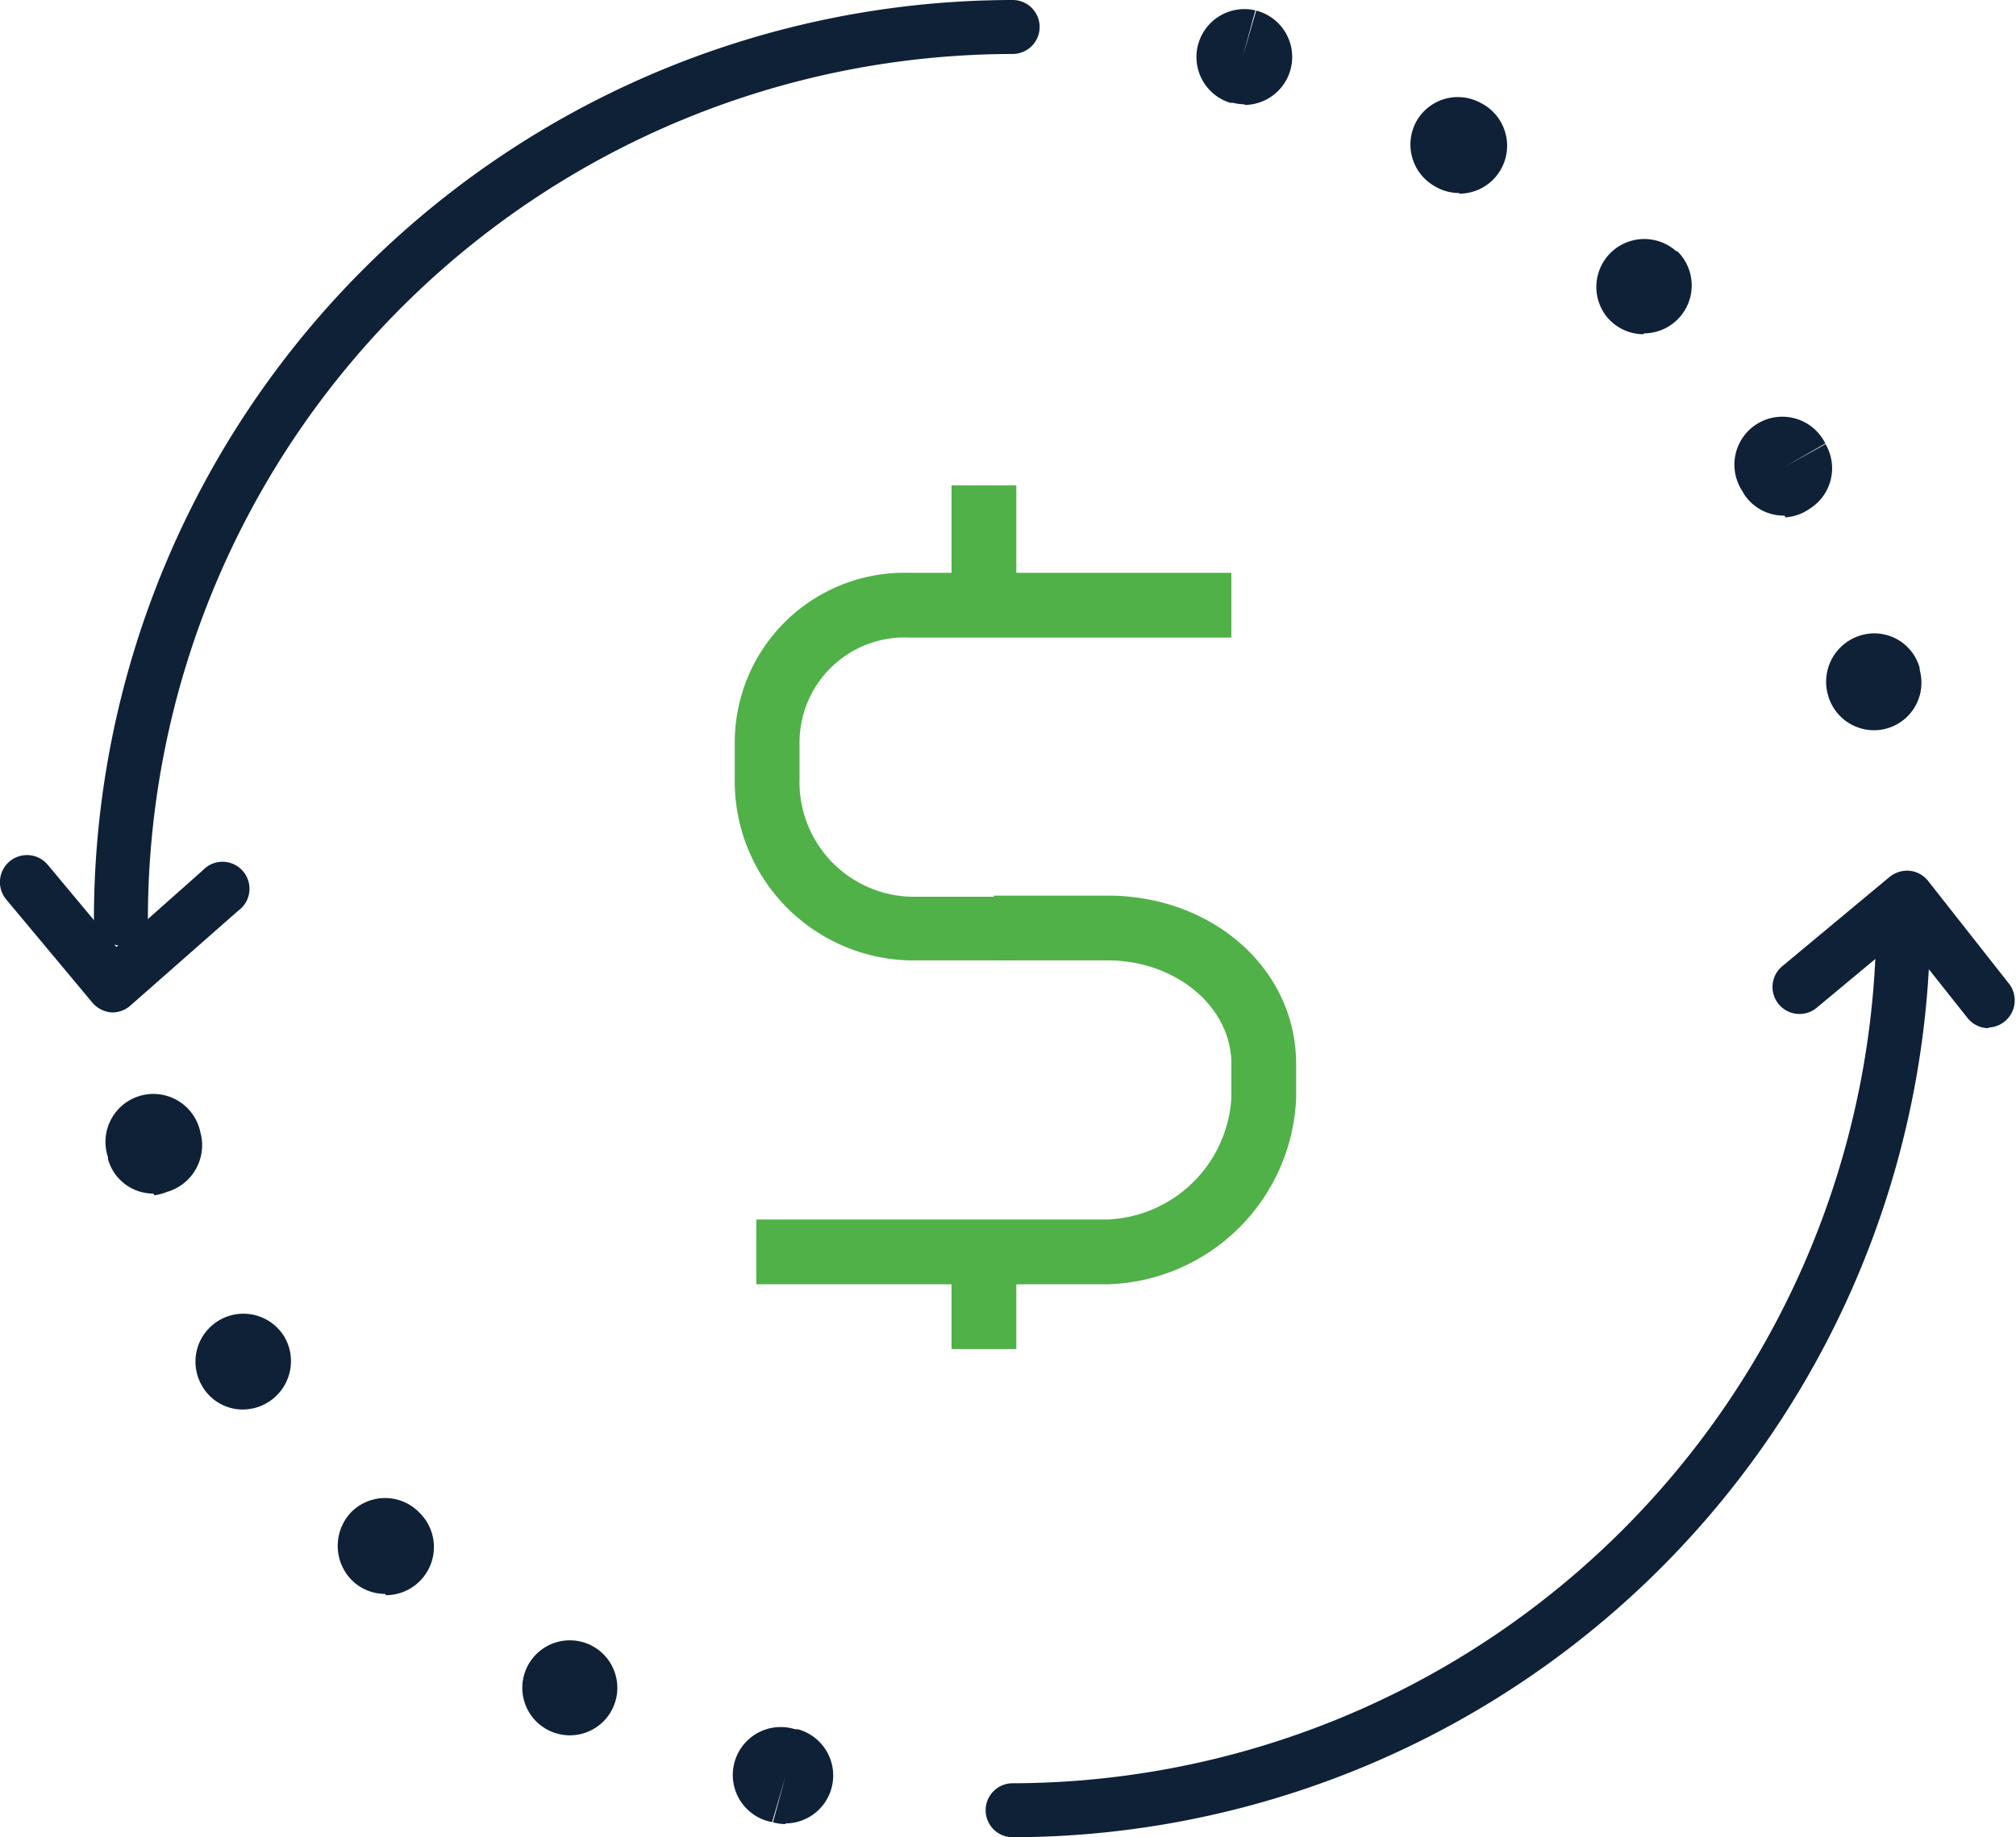 <svg id="Ñëîé_1" data-name="Ñëîé 1" xmlns="http://www.w3.org/2000/svg" viewBox="0 0 93.37 85.09"><defs><style>.cls-1{fill:#0f2137;}.cls-2{fill:#50b148;}</style></defs><title>Vector Smart Object3</title><path class="cls-1" d="M279.35,202a2.32,2.32,0,0,1-.58-.08l.58-2.14-.62,2.13a2.22,2.22,0,1,1,1.07-4.3l.13,0a2.22,2.22,0,0,1-.58,4.36Zm-10-4.11a2.24,2.24,0,0,1-1.08-.29l-.13-.08a2.2,2.2,0,1,1,1.21.37Zm-8.55-6.55a2.19,2.19,0,0,1-1.55-.65l0,0a2.26,2.26,0,0,1,0-3.15,2.21,2.21,0,0,1,3.11,0l.06.06a2.23,2.23,0,0,1-1.57,3.8Zm-6.59-8.54a2.17,2.17,0,0,1-1.88-1.09l-.05-.09a2.22,2.22,0,0,1,3.86-2.19,2.24,2.24,0,0,1-1.93,3.37Zm-4.13-10a2.18,2.18,0,0,1-2.11-1.6l0-.09a2.22,2.22,0,1,1,4.28-1.15,2.25,2.25,0,0,1-1.54,2.76A2.62,2.62,0,0,1,250.12,172.88Zm79.68-21.46a2.21,2.21,0,0,1-2.13-1.64,2.24,2.24,0,0,1,1.54-2.76,2.18,2.18,0,0,1,2.71,1.52l0,.09a2.2,2.2,0,0,1-2.15,2.79Zm-4.14-9.94a2.2,2.2,0,0,1-1.88-1l-.07-.13a2.22,2.22,0,1,1,3.84-2.21l-1.92,1.1,1.93-1.07a2.21,2.21,0,0,1-.75,3A2.17,2.17,0,0,1,325.66,141.48ZM319.1,133a2.21,2.21,0,0,1-1.55-.63l-.08-.08a2.22,2.22,0,0,1,3.14-3.13l.05,0a2.22,2.22,0,0,1-1.56,3.8Zm-8.54-6.54a2.2,2.2,0,0,1-1.15-.32,2.22,2.22,0,0,1-.84-3,2.2,2.2,0,0,1,3-.84l.13.07a2.22,2.22,0,0,1-1.15,4.12Zm-9.95-4.11a2,2,0,0,1-.53-.07l-.14,0a2.22,2.22,0,0,1,1.17-4.28l-.58,2.14.62-2.13a2.22,2.22,0,0,1-.54,4.37Z" transform="translate(-242.97 -117.52)"/><path class="cls-1" d="M248.57,161.31a1.25,1.25,0,0,1-1.25-1.25,42.59,42.59,0,0,1,42.55-42.54,1.25,1.25,0,0,1,0,2.5,40.09,40.09,0,0,0-40.05,40A1.25,1.25,0,0,1,248.57,161.31Z" transform="translate(-242.97 -117.52)"/><path class="cls-1" d="M289.87,202.61a1.25,1.25,0,0,1,0-2.5,40.09,40.09,0,0,0,40-40.05,1.25,1.25,0,0,1,2.5,0A42.59,42.59,0,0,1,289.87,202.61Z" transform="translate(-242.97 -117.52)"/><path class="cls-1" d="M335.09,165.14a1.25,1.25,0,0,1-1-.48l-3-3.78-4,3.33a1.25,1.25,0,0,1-1.6-1.92l5-4.16a1.3,1.3,0,0,1,.93-.28,1.26,1.26,0,0,1,.85.47l3.77,4.79a1.26,1.26,0,0,1-1,2Z" transform="translate(-242.97 -117.52)"/><path class="cls-1" d="M248.22,164.41h-.09a1.31,1.31,0,0,1-.87-.44l-4-4.79a1.25,1.25,0,0,1,1.92-1.61l3.18,3.81,4-3.55A1.25,1.25,0,1,1,254,159.7l-5,4.4A1.26,1.26,0,0,1,248.22,164.41Z" transform="translate(-242.97 -117.52)"/><path class="cls-2" d="M290,162h-4.89a8.3,8.3,0,0,1-8.11-8.45V152a7.86,7.86,0,0,1,8.11-7.95H300v3H285.15A4.87,4.87,0,0,0,280,152v1.6a5.31,5.31,0,0,0,5.11,5.45H290Z" transform="translate(-242.97 -117.52)"/><path class="cls-2" d="M294.31,177H278v-3h16.27a6,6,0,0,0,5.73-5.62v-1.59c0-2.64-2.57-4.79-5.73-4.79H289v-3h5.27c4.89,0,8.73,3.42,8.73,7.79v1.59A9,9,0,0,1,294.31,177Z" transform="translate(-242.97 -117.52)"/><rect class="cls-2" x="44.07" y="22.48" width="3" height="5"/><rect class="cls-2" x="44.07" y="57.48" width="3" height="5"/></svg>